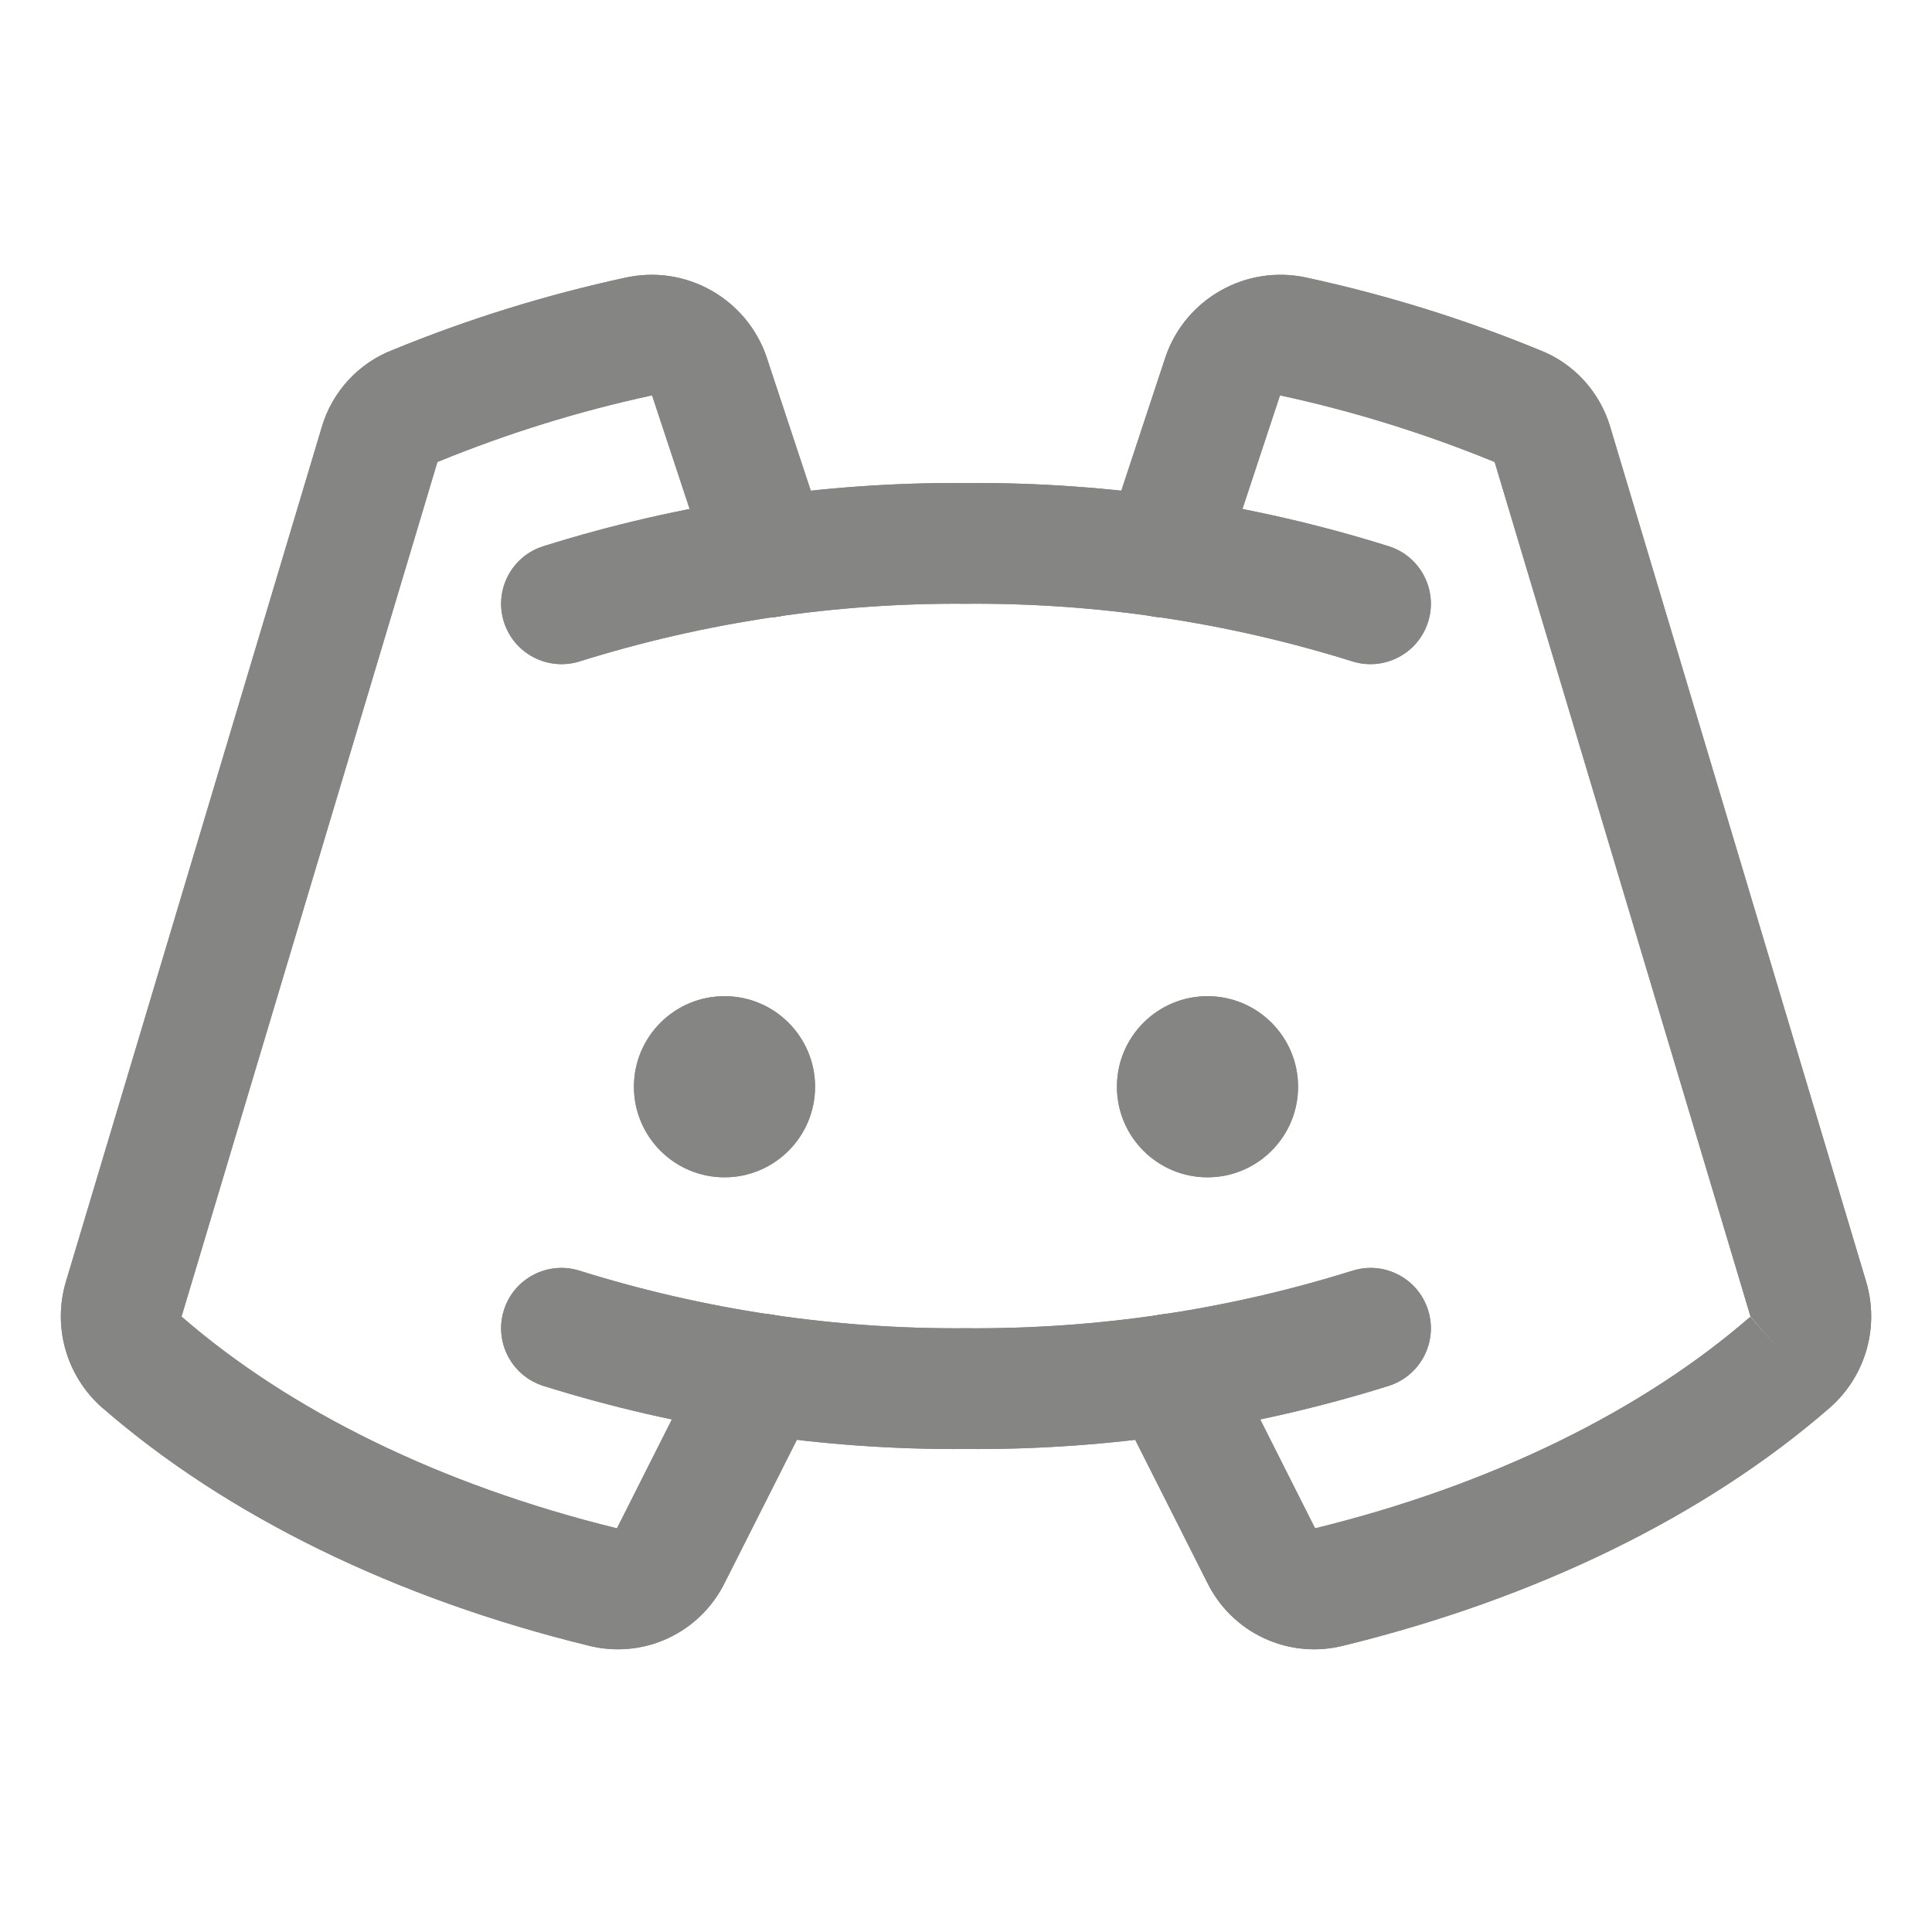 <svg width="32" height="32" viewBox="0 0 32 32" fill="none" xmlns="http://www.w3.org/2000/svg" xmlns:xlink="http://www.w3.org/1999/xlink">
	<desc>
			Created with Pixso.
	</desc>
	<defs/>
	<path id="Vector" d="M12 19.5C12.828 19.5 13.5 18.828 13.5 18C13.5 17.172 12.828 16.5 12 16.5C11.172 16.5 10.5 17.172 10.5 18C10.5 18.828 11.172 19.5 12 19.5Z" fill="#858584" fill-opacity="1" fill-rule="nonzero"/>
	<path id="Vector" d="M20 19.5C20.828 19.5 21.5 18.828 21.5 18C21.5 17.172 20.828 16.5 20 16.5C19.172 16.5 18.5 17.172 18.5 18C18.5 18.828 19.172 19.5 20 19.5Z" fill="#858584" fill-opacity="1" fill-rule="nonzero"/>
	<path id="Vector (Stroke)" d="M15.993 10C13.825 9.984 11.668 10.307 9.6 10.955C9.072 11.119 8.511 10.826 8.346 10.299C8.181 9.773 8.474 9.211 9.001 9.047C11.266 8.336 13.627 7.984 16 8C18.373 7.984 20.734 8.336 22.999 9.047C23.526 9.211 23.819 9.773 23.654 10.299C23.489 10.826 22.928 11.119 22.401 10.955C20.332 10.307 18.175 9.984 16.008 10L15.993 10Z" fill="#858584" fill-opacity="1" fill-rule="evenodd"/>
	<path id="Vector (Stroke)" d="M8.346 21.701C8.511 21.174 9.072 20.881 9.6 21.047C11.668 21.695 13.825 22.016 15.993 22L16.008 22C18.175 22.016 20.332 21.695 22.401 21.047C22.928 20.881 23.489 21.174 23.654 21.701C23.819 22.229 23.526 22.789 22.999 22.955C20.734 23.664 18.373 24.018 16 24C13.627 24.018 11.266 23.664 9.001 22.955C8.474 22.789 8.181 22.229 8.346 21.701Z" fill="#858584" fill-opacity="1" fill-rule="evenodd"/>
	<path id="Vector (Stroke)" d="M20.221 4.811C20.651 4.568 21.155 4.492 21.639 4.598C22.956 4.883 24.246 5.283 25.493 5.795C25.774 5.902 26.026 6.074 26.23 6.295C26.436 6.52 26.588 6.787 26.673 7.08L30.908 21.225C31.019 21.594 31.021 21.986 30.916 22.355C30.81 22.725 30.601 23.057 30.312 23.312L30.307 23.316C28.239 25.115 25.439 26.477 22.256 27.256C21.814 27.369 21.347 27.326 20.934 27.133C20.521 26.941 20.189 26.611 19.991 26.203L18.482 23.213C18.234 22.719 18.432 22.117 18.925 21.869C19.418 21.621 20.02 21.818 20.269 22.312L21.781 25.312L21.782 25.314C24.72 24.594 27.214 23.355 28.994 21.807L29.65 22.562L28.989 21.812C28.99 21.811 28.992 21.809 28.992 21.807C28.993 21.803 28.993 21.801 28.992 21.799L24.757 7.654C24.753 7.652 24.749 7.65 24.746 7.648C23.602 7.18 22.421 6.812 21.214 6.551L21.212 6.551C21.209 6.551 21.205 6.551 21.203 6.553C21.2 6.555 21.198 6.557 21.197 6.559L20.213 9.537C20.039 10.062 19.474 10.348 18.949 10.174C18.425 10 18.141 9.436 18.314 8.91L19.304 5.914C19.463 5.445 19.79 5.053 20.221 4.811Z" fill="#858584" fill-opacity="1" fill-rule="evenodd"/>
	<path id="Vector (Stroke)" d="M10.798 6.553C10.796 6.551 10.792 6.551 10.789 6.551L10.787 6.551C9.58 6.812 8.397 7.18 7.255 7.648C7.252 7.65 7.248 7.652 7.244 7.654L3.009 21.799C3.008 21.801 3.008 21.803 3.008 21.807C3.009 21.809 3.01 21.811 3.012 21.811C4.791 23.357 7.283 24.594 10.219 25.314L10.22 25.312L11.732 22.312C11.981 21.818 12.582 21.621 13.075 21.869C13.568 22.117 13.767 22.719 13.519 23.213L12.01 26.203C11.812 26.611 11.479 26.941 11.067 27.133C10.654 27.326 10.187 27.369 9.745 27.256C6.562 26.477 3.762 25.115 1.694 23.316L1.688 23.312C1.4 23.057 1.191 22.725 1.085 22.355C0.979 21.986 0.982 21.594 1.093 21.225L5.328 7.08C5.413 6.787 5.564 6.52 5.771 6.295C5.975 6.074 6.227 5.902 6.508 5.795C7.756 5.283 9.046 4.883 10.363 4.598C10.846 4.492 11.351 4.568 11.78 4.811C12.211 5.053 12.537 5.445 12.697 5.914L12.7 5.924L13.688 8.91C13.86 9.436 13.576 10 13.052 10.174C12.527 10.348 11.962 10.062 11.788 9.537L10.804 6.559C10.803 6.557 10.801 6.555 10.798 6.553Z" fill="#858584" fill-opacity="1" fill-rule="evenodd"/>
	<path id="Vector" d="M12 19.5C12.828 19.5 13.5 18.828 13.5 18C13.5 17.172 12.828 16.5 12 16.5C11.172 16.5 10.5 17.172 10.5 18C10.5 18.828 11.172 19.5 12 19.5Z" fill="#858584" fill-opacity="1" fill-rule="nonzero"/>
	<path id="Vector" d="M20 19.5C20.828 19.5 21.5 18.828 21.5 18C21.5 17.172 20.828 16.5 20 16.5C19.172 16.5 18.5 17.172 18.5 18C18.5 18.828 19.172 19.5 20 19.5Z" fill="#858584" fill-opacity="1" fill-rule="nonzero"/>
	<path id="Vector (Stroke)" d="M15.993 10C13.825 9.984 11.668 10.307 9.6 10.955C9.072 11.119 8.511 10.826 8.346 10.299C8.181 9.773 8.474 9.211 9.001 9.047C11.266 8.336 13.627 7.984 16 8C18.373 7.984 20.734 8.336 22.999 9.047C23.526 9.211 23.819 9.773 23.654 10.299C23.489 10.826 22.928 11.119 22.401 10.955C20.332 10.307 18.175 9.984 16.008 10L15.993 10Z" fill="#858584" fill-opacity="1" fill-rule="evenodd"/>
	<path id="Vector (Stroke)" d="M8.346 21.701C8.511 21.174 9.072 20.881 9.6 21.047C11.668 21.695 13.825 22.016 15.993 22L16.008 22C18.175 22.016 20.332 21.695 22.401 21.047C22.928 20.881 23.489 21.174 23.654 21.701C23.819 22.229 23.526 22.789 22.999 22.955C20.734 23.664 18.373 24.018 16 24C13.627 24.018 11.266 23.664 9.001 22.955C8.474 22.789 8.181 22.229 8.346 21.701Z" fill="#858584" fill-opacity="1" fill-rule="evenodd"/>
	<path id="Vector (Stroke)" d="M20.221 4.811C20.651 4.568 21.155 4.492 21.639 4.598C22.956 4.883 24.246 5.283 25.493 5.795C25.774 5.902 26.026 6.074 26.23 6.295C26.436 6.52 26.588 6.787 26.673 7.08L30.908 21.225C31.019 21.594 31.021 21.986 30.916 22.355C30.81 22.725 30.601 23.057 30.312 23.312L30.307 23.316C28.239 25.115 25.439 26.477 22.256 27.256C21.814 27.369 21.347 27.326 20.934 27.133C20.521 26.941 20.189 26.611 19.991 26.203L18.482 23.213C18.234 22.719 18.432 22.117 18.925 21.869C19.418 21.621 20.02 21.818 20.269 22.312L21.781 25.312L21.782 25.314C24.72 24.594 27.214 23.355 28.994 21.807L29.65 22.562L28.989 21.812C28.99 21.811 28.992 21.809 28.992 21.807C28.993 21.803 28.993 21.801 28.992 21.799L24.757 7.654C24.753 7.652 24.749 7.65 24.746 7.648C23.602 7.18 22.421 6.812 21.214 6.551L21.212 6.551C21.209 6.551 21.205 6.551 21.203 6.553C21.2 6.555 21.198 6.557 21.197 6.559L20.213 9.537C20.039 10.062 19.474 10.348 18.949 10.174C18.425 10 18.141 9.436 18.314 8.91L19.304 5.914C19.463 5.445 19.79 5.053 20.221 4.811Z" fill="#858584" fill-opacity="1" fill-rule="evenodd"/>
	<path id="Vector (Stroke)" d="M10.798 6.553C10.796 6.551 10.792 6.551 10.789 6.551L10.787 6.551C9.58 6.812 8.397 7.18 7.255 7.648C7.252 7.65 7.248 7.652 7.244 7.654L3.009 21.799C3.008 21.801 3.008 21.803 3.008 21.807C3.009 21.809 3.01 21.811 3.012 21.811C4.791 23.357 7.283 24.594 10.219 25.314L10.22 25.312L11.732 22.312C11.981 21.818 12.582 21.621 13.075 21.869C13.568 22.117 13.767 22.719 13.519 23.213L12.01 26.203C11.812 26.611 11.479 26.941 11.067 27.133C10.654 27.326 10.187 27.369 9.745 27.256C6.562 26.477 3.762 25.115 1.694 23.316L1.688 23.312C1.4 23.057 1.191 22.725 1.085 22.355C0.979 21.986 0.982 21.594 1.093 21.225L5.328 7.08C5.413 6.787 5.564 6.52 5.771 6.295C5.975 6.074 6.227 5.902 6.508 5.795C7.756 5.283 9.046 4.883 10.363 4.598C10.846 4.492 11.351 4.568 11.78 4.811C12.211 5.053 12.537 5.445 12.697 5.914L12.7 5.924L13.688 8.91C13.86 9.436 13.576 10 13.052 10.174C12.527 10.348 11.962 10.062 11.788 9.537L10.804 6.559C10.803 6.557 10.801 6.555 10.798 6.553Z" fill="#858584" fill-opacity="1" fill-rule="evenodd"/>
</svg>
